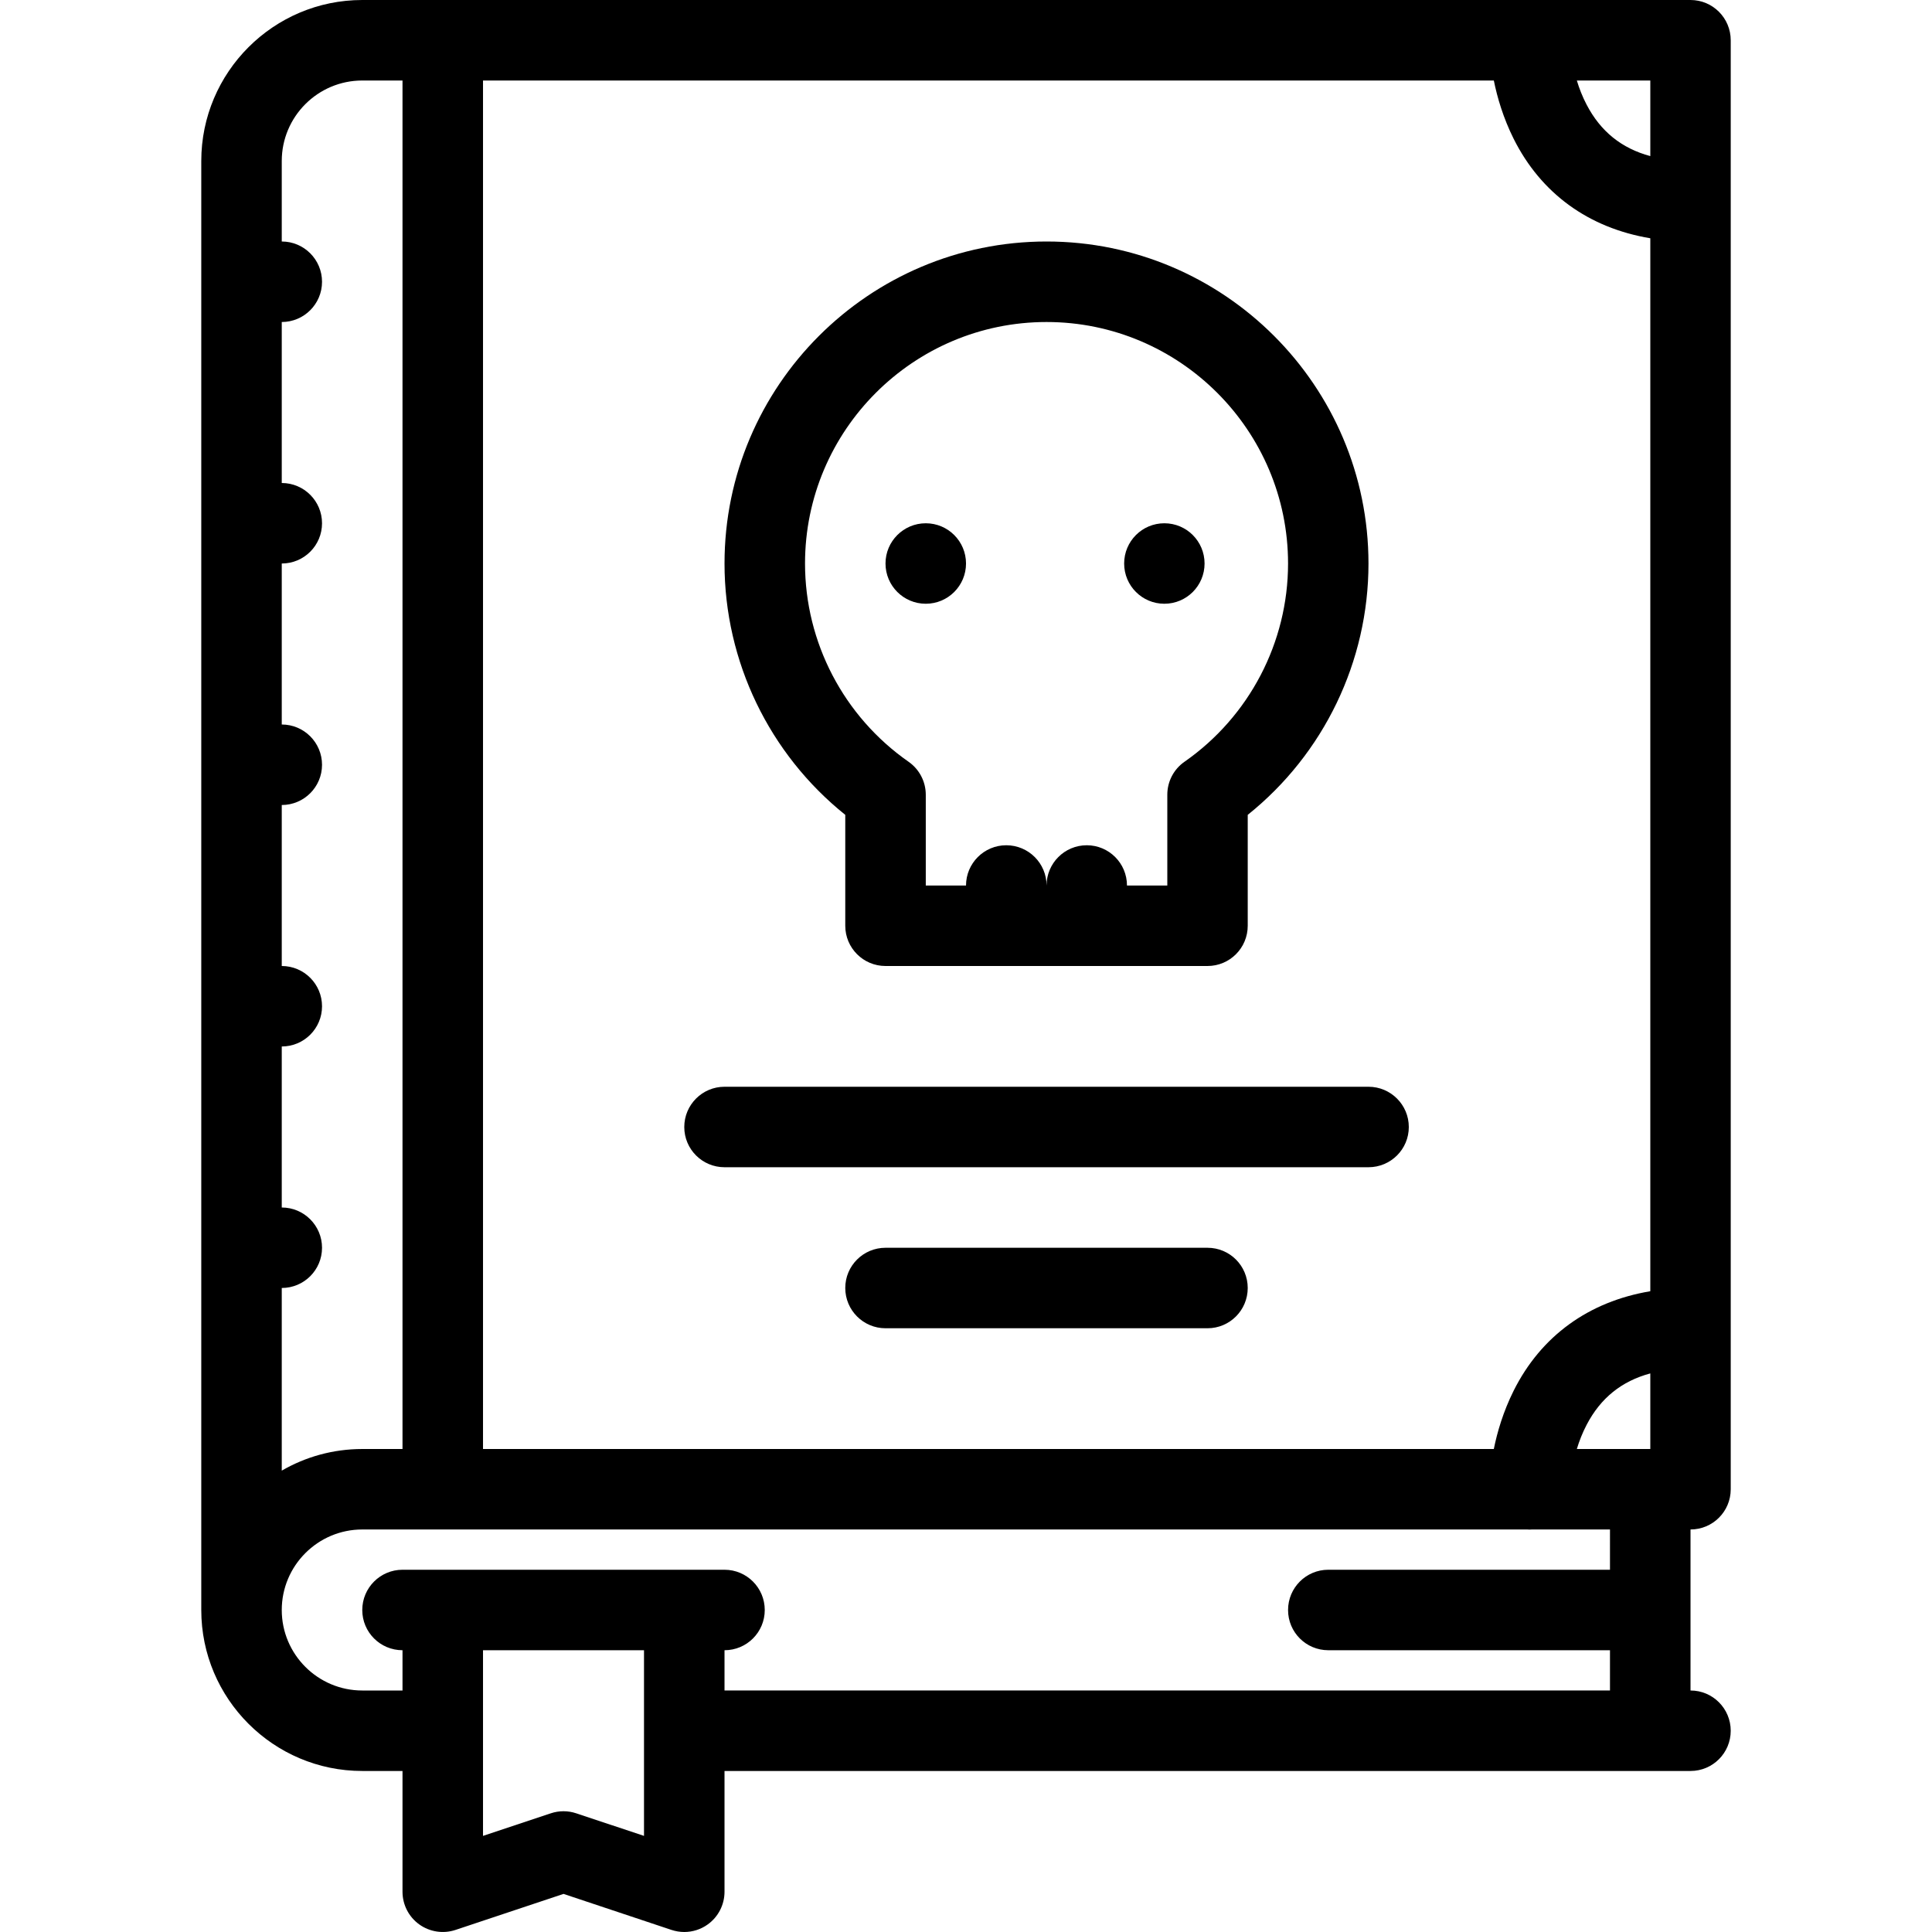 <?xml version="1.0" encoding="iso-8859-1"?>
<!-- Generator: Adobe Illustrator 19.0.0, SVG Export Plug-In . SVG Version: 6.00 Build 0)  -->
<svg version="1.1" id="Layer_1" xmlns="http://www.w3.org/2000/svg" xmlns:xlink="http://www.w3.org/1999/xlink" x="0px" y="0px"
	 viewBox="0 0 511.997 511.997" style="enable-background:new 0 0 511.997 511.997;" xml:space="preserve">
<g>
	<g>
		<path d="M245.339,138.671c-5.891,0-10.672,4.773-10.672,10.664s4.781,10.664,10.672,10.664s10.664-4.773,10.664-10.664
			S251.23,138.671,245.339,138.671z"/>
	</g>
</g>
<g>
	<g>
		<path d="M308.565,138.671c-5.89,0-10.656,4.773-10.656,10.664s4.766,10.664,10.656,10.664c5.891,0,10.656-4.773,10.656-10.664
			S314.455,138.671,308.565,138.671z"/>
	</g>
</g>
<g>
	<g>
		<path d="M458.658,394.669V10.672c0-5.89-4.765-10.672-10.656-10.672H96.004C72.481,0,53.34,19.141,53.34,42.671v383.998
			c0,23.516,19.141,42.656,42.664,42.656h10.664v32c0,3.438,1.648,6.656,4.43,8.656s6.359,2.547,9.609,1.469l28.632-9.547
			l28.625,9.547c1.102,0.359,2.242,0.547,3.375,0.547c2.211,0,4.398-0.688,6.234-2.016c2.781-2,4.43-5.219,4.43-8.656v-32h234.655
			h10.688h10.656c5.891,0,10.656-4.766,10.656-10.656s-4.766-10.672-10.656-10.672v-42.672
			C453.892,405.325,458.658,400.559,458.658,394.669z M74.668,341.327c5.891,0,10.672-4.766,10.672-10.656
			s-4.781-10.672-10.672-10.672v-42.672c5.891,0,10.672-4.766,10.672-10.656s-4.781-10.672-10.672-10.672v-42.664
			c5.891,0,10.672-4.773,10.672-10.664s-4.781-10.672-10.672-10.672v-42.664c5.891,0,10.672-4.773,10.672-10.664
			s-4.781-10.672-10.672-10.672V85.336c5.891,0,10.672-4.773,10.672-10.664S80.559,64,74.668,64V42.672
			c0-11.765,9.57-21.335,21.336-21.335h10.664v362.662H96.004c-7.766,0-15.055,2.092-21.336,5.732V341.327z M170.667,486.528
			l-17.961-5.984c-2.188-0.734-4.555-0.734-6.742,0l-17.961,5.984v-49.203h42.664V486.528z M426.658,415.997h-74.655
			c-5.891,0-10.656,4.781-10.656,10.672s4.766,10.656,10.656,10.656h74.655v10.672H192.003v-10.672
			c5.891,0,10.664-4.766,10.664-10.656s-4.773-10.672-10.664-10.672h-85.335c-5.891,0-10.664,4.781-10.664,10.672
			s4.773,10.656,10.664,10.656v10.672H96.004c-11.766,0-21.336-9.578-21.336-21.328c0-11.766,9.57-21.344,21.336-21.344h308.748
			c0.188,0.016,0.391,0.031,0.594,0.031c0.188,0,0.375-0.016,0.578-0.031h20.734V415.997z M426.658,383.999h-8.781
			c0.625-2.078,1.469-4.266,2.609-6.438c3.688-7.062,9.25-11.547,16.859-13.594v20.032H426.658z M437.345,342.187
			c-16.313,2.734-28.953,11.843-36.219,26.374c-2.75,5.516-4.344,10.953-5.25,15.438H128.003V21.336h267.874
			c0.906,4.484,2.5,9.93,5.25,15.438c7.266,14.523,19.906,23.648,36.219,26.367V342.187z M437.346,41.368L437.346,41.368
			c-7.61-2.047-13.173-6.539-16.86-13.594c-1.141-2.164-1.984-4.367-2.609-6.438h19.469V41.368z"/>
	</g>
</g>
<g>
	<g>
		<path d="M362.659,287.999H192.003c-5.891,0-10.664,4.781-10.664,10.672s4.773,10.656,10.664,10.656h170.656
			c5.906,0,10.688-4.766,10.688-10.656S368.565,287.999,362.659,287.999z"/>
	</g>
</g>
<g>
	<g>
		<path d="M320.003,330.671h-85.336c-5.891,0-10.664,4.766-10.664,10.656s4.773,10.672,10.664,10.672h85.336
			c5.891,0,10.656-4.781,10.656-10.672S325.894,330.671,320.003,330.671z"/>
	</g>
</g>
<g>
	<g>
		<path d="M277.347,64c-47.062,0-85.343,38.281-85.343,85.335c-0.001,25.969,11.867,50.469,31.999,66.609v29.391
			c0,5.891,4.773,10.664,10.664,10.664h85.336c5.891,0,10.656-4.773,10.656-10.664v-29.391c20.156-16.14,32-40.64,32-66.609
			C362.659,102.281,324.393,64,277.347,64z M313.909,201.867c-2.875,1.992-4.562,5.258-4.562,8.742v24.062h-10.688
			c0-5.891-4.766-10.672-10.656-10.672s-10.656,4.781-10.656,10.672c0-5.891-4.781-10.672-10.68-10.672
			c-5.891,0-10.664,4.781-10.664,10.672h-10.664v-24.062c0-3.484-1.711-6.75-4.57-8.742c-17.172-11.984-27.43-31.625-27.43-52.531
			c0-35.289,28.711-64,64.008-64c35.281,0,64,28.711,64,64C341.347,170.242,331.081,189.883,313.909,201.867z"/>
	</g>
</g>
<g>
</g>
<g>
</g>
<g>
</g>
<g>
</g>
<g>
</g>
<g>
</g>
<g>
</g>
<g>
</g>
<g>
</g>
<g>
</g>
<g>
</g>
<g>
</g>
<g>
</g>
<g>
</g>
<g>
</g>
</svg>